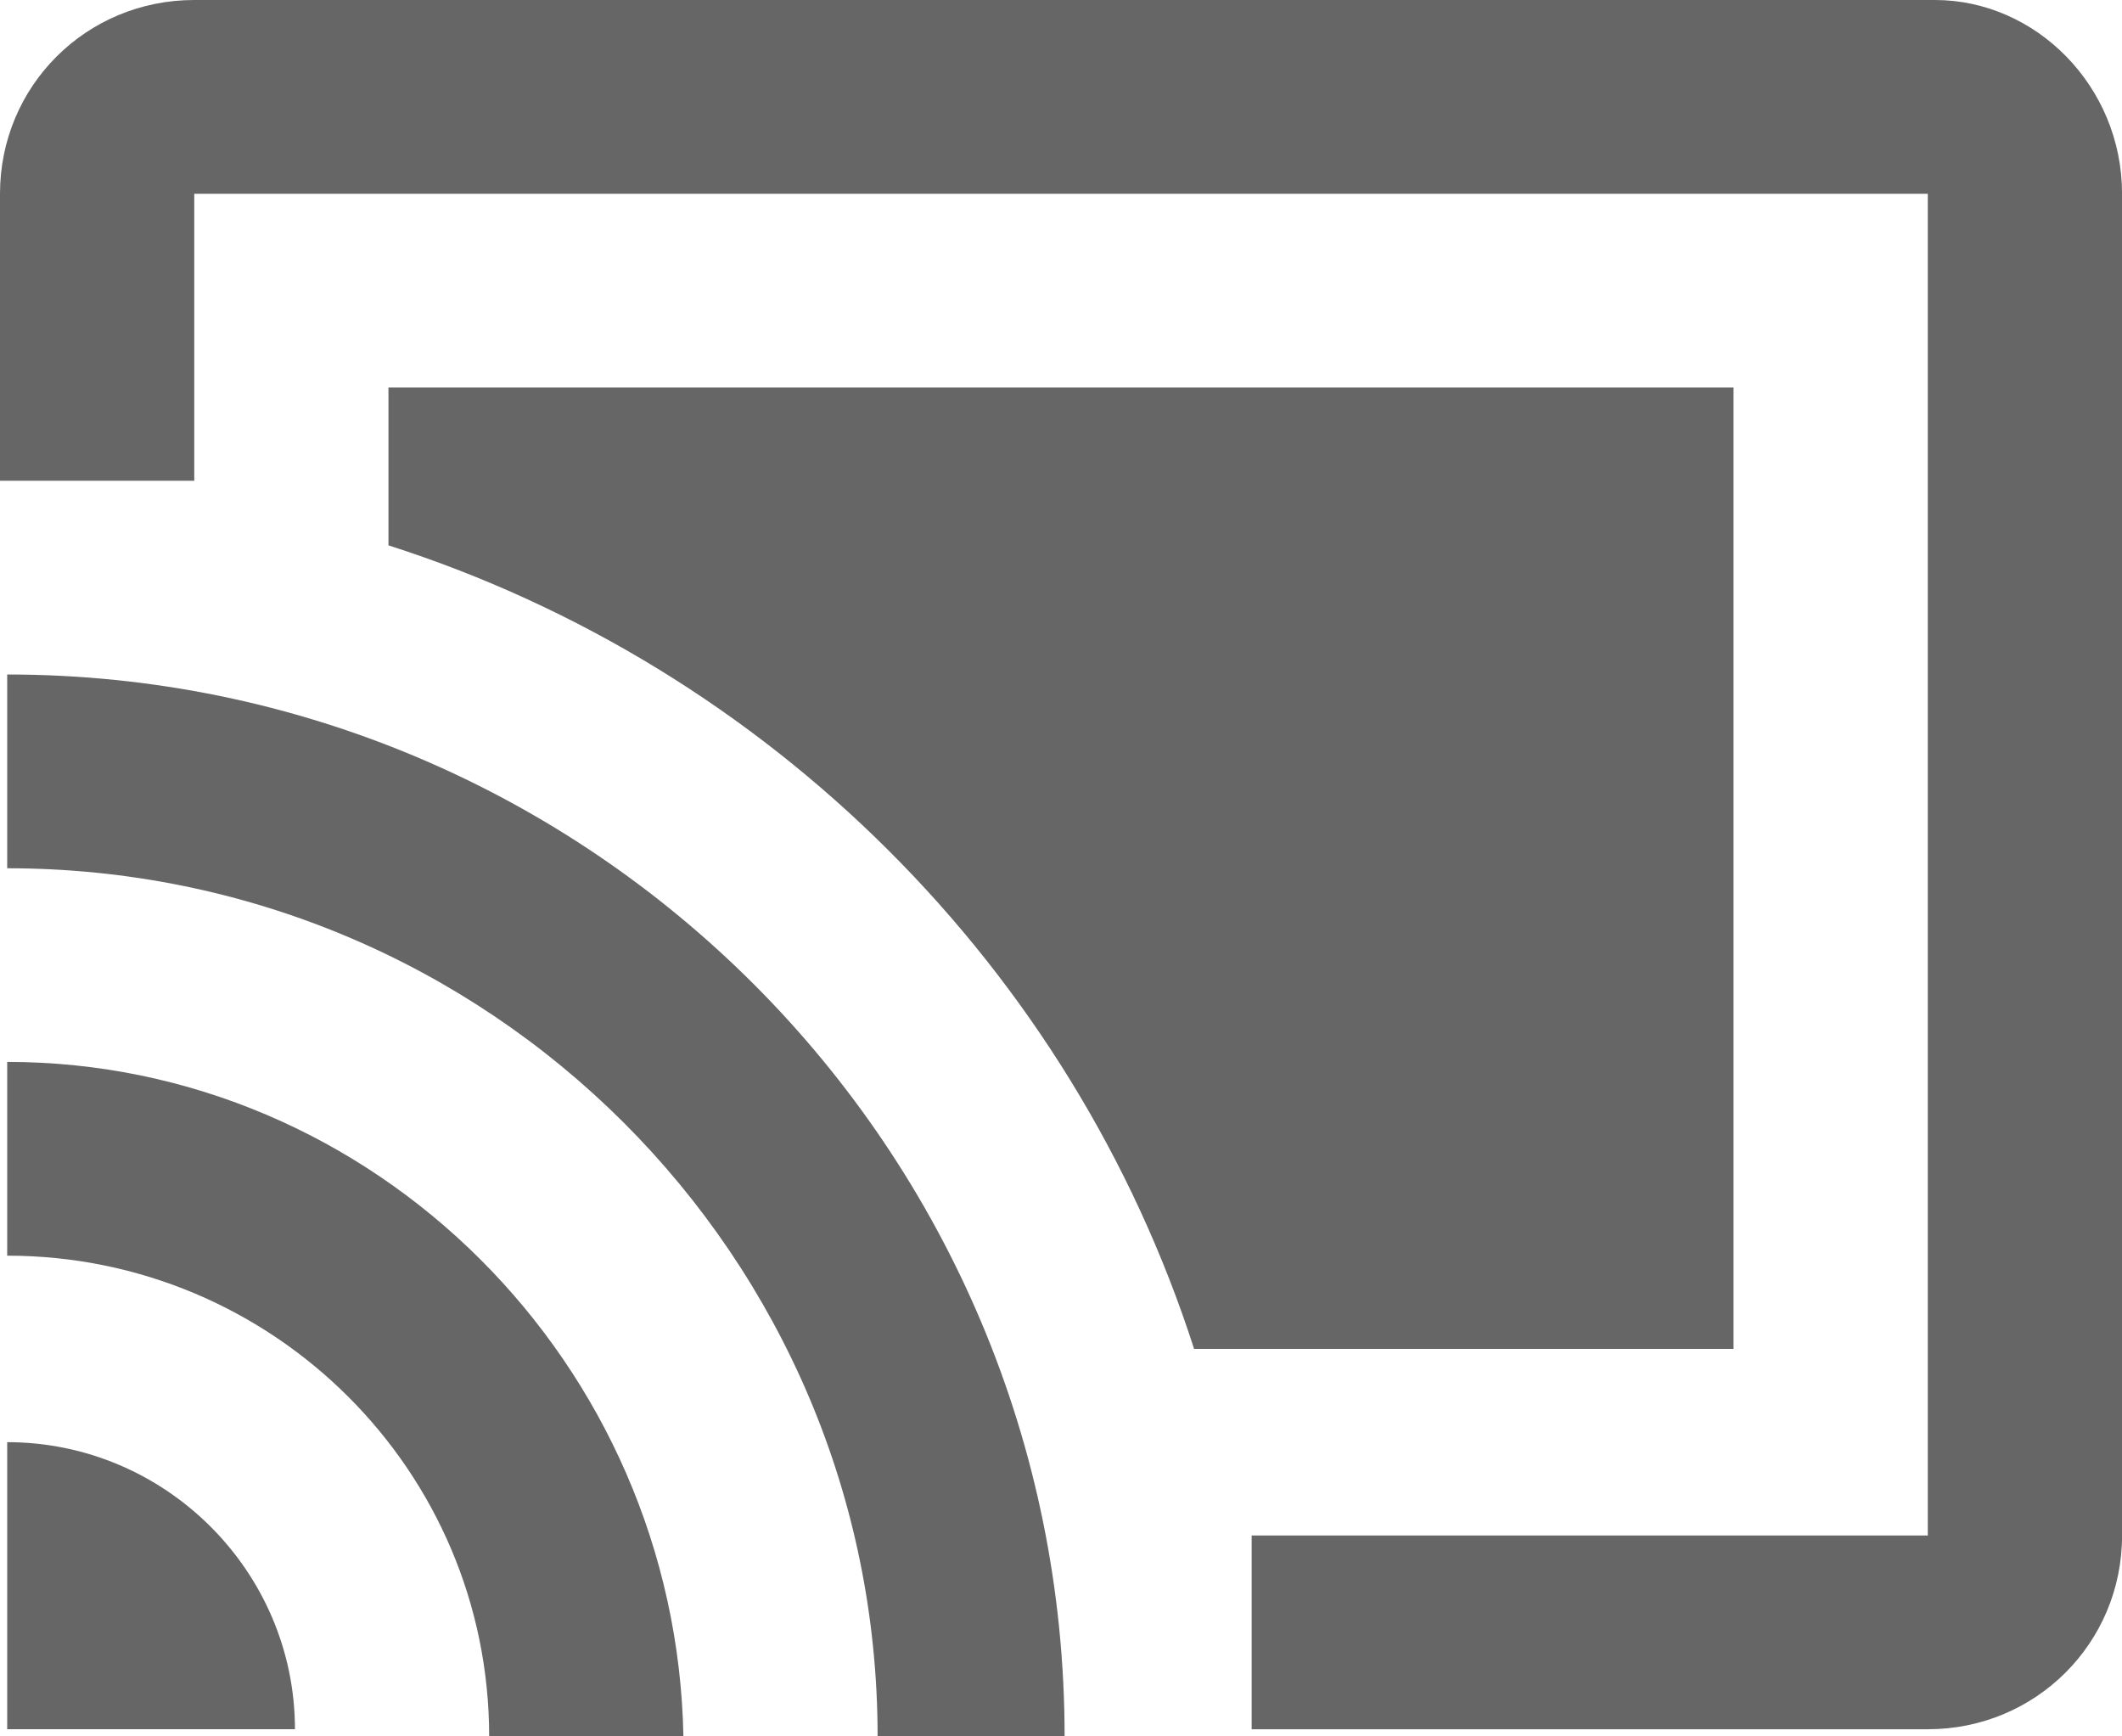 <svg width="33" height="27" viewBox="0 0 33 27" fill="none" xmlns="http://www.w3.org/2000/svg">
<path d="M0.112 22.425V26.888H4.587C4.586 24.433 2.573 22.425 0.112 22.425V22.425ZM0.112 16.512V19.525C4.251 19.525 7.607 22.872 7.607 27H10.628C10.516 21.198 5.817 16.512 0.112 16.512V16.512ZM27.072 6.025H6.041V8.48C11.97 10.376 16.667 15.062 18.57 20.975H26.959V6.025H27.072ZM0.112 10.488V13.501C7.607 13.501 13.648 19.525 13.648 27H16.556C16.556 17.851 9.173 10.488 0.112 10.488V10.488ZM30.091 0H3.021C1.342 0 0 1.338 0 3.013V7.476H3.021V3.013H29.98V23.876H19.465V26.889H29.98C31.658 26.889 33.001 25.55 33.001 23.876V3.013C33 1.338 31.658 0 30.091 0Z" fill="#666666"/>
</svg>
